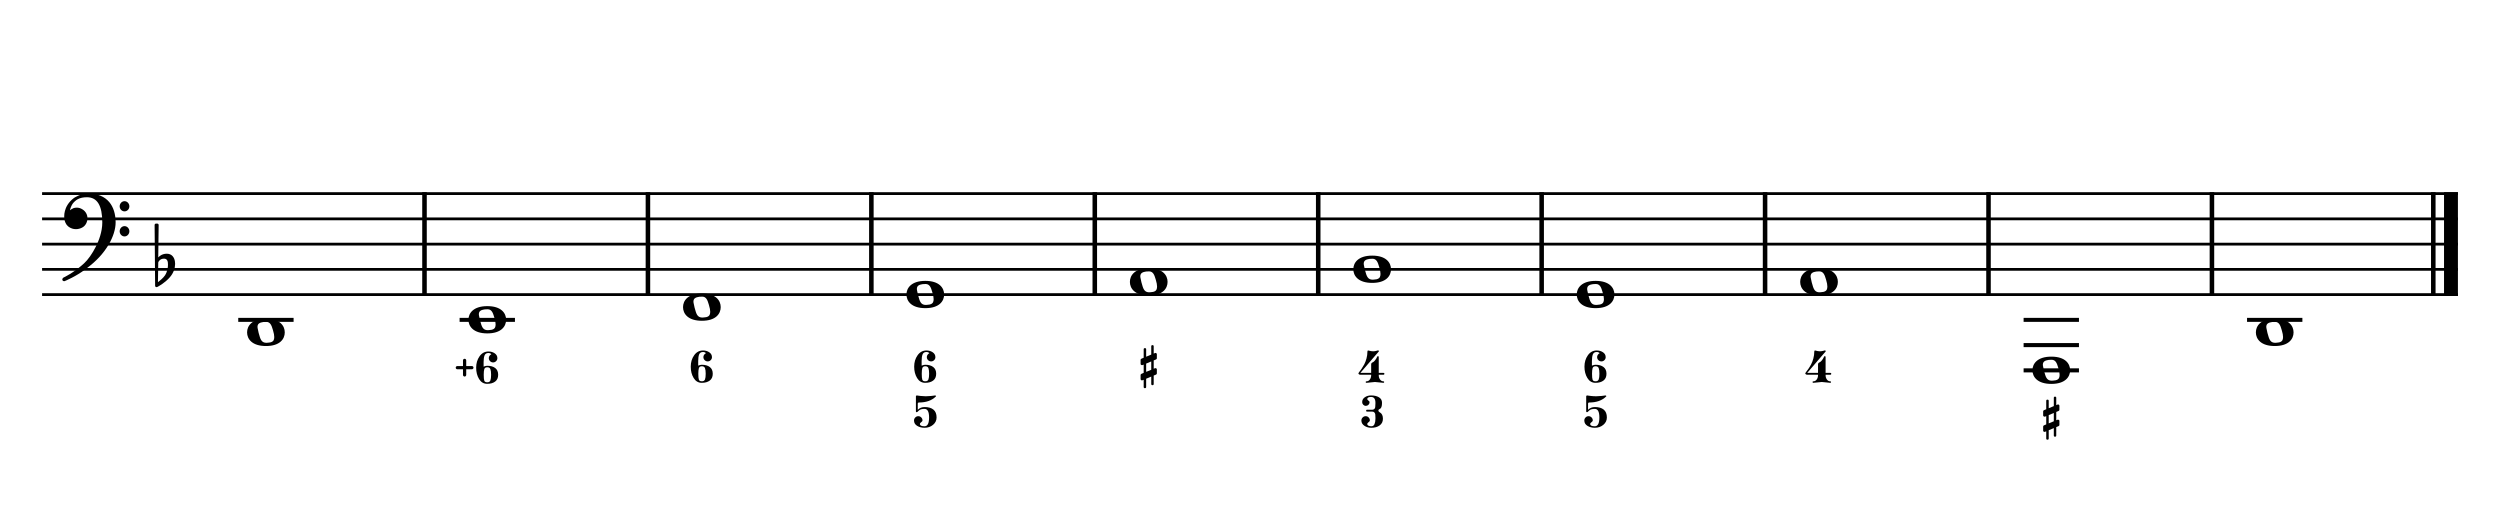 <?xml version="1.0" encoding="UTF-8" standalone="no"?>
<svg width="4209.44px" height="850.392px" viewBox="0 0 4209.44 850.392"
 xmlns="http://www.w3.org/2000/svg" xmlns:xlink="http://www.w3.org/1999/xlink" version="1.2" baseProfile="tiny">
<title>ExercicesReMineur (10)</title>
<desc>Generated by MuseScore 3.6.2</desc>
<polyline class="StaffLines" fill="none" stroke="#000000" stroke-width="4.68" stroke-linejoin="bevel" points="70.866,325.984 4138.58,325.984"/>
<polyline class="StaffLines" fill="none" stroke="#000000" stroke-width="4.68" stroke-linejoin="bevel" points="70.866,368.504 4138.58,368.504"/>
<polyline class="StaffLines" fill="none" stroke="#000000" stroke-width="4.68" stroke-linejoin="bevel" points="70.866,411.024 4138.58,411.024"/>
<polyline class="StaffLines" fill="none" stroke="#000000" stroke-width="4.68" stroke-linejoin="bevel" points="70.866,453.543 4138.58,453.543"/>
<polyline class="StaffLines" fill="none" stroke="#000000" stroke-width="4.68" stroke-linejoin="bevel" points="70.866,496.063 4138.58,496.063"/>
<polyline class="BarLine" fill="none" stroke="#000000" stroke-width="7.65" stroke-linejoin="bevel" points="714.765,323.646 714.765,498.402"/>
<polyline class="BarLine" fill="none" stroke="#000000" stroke-width="7.65" stroke-linejoin="bevel" points="1090.97,323.646 1090.97,498.402"/>
<polyline class="BarLine" fill="none" stroke="#000000" stroke-width="7.65" stroke-linejoin="bevel" points="1467.18,323.646 1467.18,498.402"/>
<polyline class="BarLine" fill="none" stroke="#000000" stroke-width="7.65" stroke-linejoin="bevel" points="1843.38,323.646 1843.38,498.402"/>
<polyline class="BarLine" fill="none" stroke="#000000" stroke-width="7.65" stroke-linejoin="bevel" points="2219.58,323.646 2219.58,498.402"/>
<polyline class="BarLine" fill="none" stroke="#000000" stroke-width="7.65" stroke-linejoin="bevel" points="2595.79,323.646 2595.79,498.402"/>
<polyline class="BarLine" fill="none" stroke="#000000" stroke-width="7.65" stroke-linejoin="bevel" points="2971.99,323.646 2971.99,498.402"/>
<polyline class="BarLine" fill="none" stroke="#000000" stroke-width="7.65" stroke-linejoin="bevel" points="3348.2,323.646 3348.2,498.402"/>
<polyline class="BarLine" fill="none" stroke="#000000" stroke-width="7.65" stroke-linejoin="bevel" points="3724.4,323.646 3724.4,498.402"/>
<polyline class="BarLine" fill="none" stroke="#000000" stroke-width="7.65" stroke-linejoin="bevel" points="4097.12,323.646 4097.12,498.402"/>
<polyline class="BarLine" fill="none" stroke="#000000" stroke-width="23.39" stroke-linejoin="bevel" points="4126.89,323.646 4126.89,498.402"/>
<polyline class="LedgerLine" fill="none" stroke="#000000" stroke-width="6.80" stroke-linejoin="bevel" points="401.151,538.583 494.349,538.583"/>
<polyline class="LedgerLine" fill="none" stroke="#000000" stroke-width="6.80" stroke-linejoin="bevel" points="773.868,538.583 867.066,538.583"/>
<polyline class="LedgerLine" fill="none" stroke="#000000" stroke-width="6.80" stroke-linejoin="bevel" points="3407.3,623.622 3500.5,623.622"/>
<polyline class="LedgerLine" fill="none" stroke="#000000" stroke-width="6.80" stroke-linejoin="bevel" points="3407.3,581.102 3500.5,581.102"/>
<polyline class="LedgerLine" fill="none" stroke="#000000" stroke-width="6.80" stroke-linejoin="bevel" points="3407.3,538.583 3500.5,538.583"/>
<polyline class="LedgerLine" fill="none" stroke="#000000" stroke-width="6.80" stroke-linejoin="bevel" points="3783.51,538.583 3876.7,538.583"/>
<path class="Note" transform="matrix(1.701,0,0,1.701,416.033,559.843)" d="M18.7,-13.6 C4.9,-13.6 0,-6.6 0,-0.1 C0,6.4 4.9,13.4 18.7,13.4 C32.5,13.4 37.3,6.4 37.3,-0.1 C37.3,-6.6 32.5,-13.6 18.7,-13.6 M10.4,-4.5 C10.3,-4.9 10.3,-5.3 10.3,-5.7 C10.3,-6.5 10.5,-7.3 10.9,-8 C11.6,-9 12.8,-9.7 14.3,-10 C15.6,-10.3 16.3,-10.5 18.9,-10.5 L19,-10.5 C23,-10.5 24.3,-6.8 25.4,-3 L25.7,-2 C26.5,0.6 26.9,2.8 26.9,4.5 C26.9,5.7 26.7,6.8 26.3,7.6 C25.7,8.7 24.7,9.4 23,9.8 C22.1,10 20.6,10.1 20.6,10.1 C20.1,10.1 19.7,10.2 19.3,10.2 C16.1,10.2 14.1,9 12.7,4.7 C11.5,1 11.3,-0.1 10.4,-4.5"/>
<path class="Note" transform="matrix(1.701,0,0,1.701,788.75,538.583)" d="M18.7,-13.6 C4.9,-13.6 0,-6.6 0,-0.1 C0,6.4 4.9,13.4 18.7,13.4 C32.5,13.4 37.3,6.4 37.3,-0.1 C37.3,-6.6 32.5,-13.6 18.7,-13.6 M10.4,-4.5 C10.3,-4.9 10.3,-5.3 10.3,-5.7 C10.3,-6.5 10.5,-7.3 10.9,-8 C11.6,-9 12.8,-9.7 14.3,-10 C15.6,-10.3 16.3,-10.5 18.9,-10.5 L19,-10.5 C23,-10.5 24.3,-6.8 25.4,-3 L25.7,-2 C26.5,0.6 26.9,2.8 26.9,4.5 C26.9,5.7 26.7,6.8 26.3,7.6 C25.7,8.7 24.7,9.4 23,9.8 C22.1,10 20.6,10.1 20.6,10.1 C20.1,10.1 19.7,10.2 19.3,10.2 C16.1,10.2 14.1,9 12.7,4.7 C11.5,1 11.3,-0.1 10.4,-4.5"/>
<path class="Note" transform="matrix(1.701,0,0,1.701,1150.07,517.323)" d="M18.7,-13.6 C4.9,-13.6 0,-6.6 0,-0.1 C0,6.4 4.9,13.4 18.7,13.4 C32.5,13.4 37.3,6.4 37.3,-0.1 C37.3,-6.6 32.5,-13.6 18.7,-13.6 M10.4,-4.5 C10.3,-4.9 10.3,-5.3 10.3,-5.7 C10.3,-6.5 10.5,-7.3 10.9,-8 C11.6,-9 12.8,-9.7 14.3,-10 C15.6,-10.3 16.3,-10.5 18.9,-10.5 L19,-10.5 C23,-10.5 24.3,-6.8 25.4,-3 L25.7,-2 C26.5,0.6 26.9,2.8 26.9,4.5 C26.9,5.7 26.7,6.8 26.3,7.6 C25.7,8.7 24.7,9.4 23,9.8 C22.1,10 20.6,10.1 20.6,10.1 C20.1,10.1 19.7,10.2 19.3,10.2 C16.1,10.2 14.1,9 12.7,4.7 C11.5,1 11.3,-0.1 10.4,-4.5"/>
<path class="Note" transform="matrix(1.701,0,0,1.701,1526.28,496.063)" d="M18.7,-13.6 C4.9,-13.6 0,-6.6 0,-0.1 C0,6.4 4.9,13.4 18.7,13.4 C32.5,13.4 37.3,6.4 37.3,-0.1 C37.3,-6.6 32.5,-13.6 18.7,-13.6 M10.4,-4.5 C10.3,-4.9 10.3,-5.3 10.3,-5.7 C10.3,-6.5 10.5,-7.3 10.9,-8 C11.6,-9 12.8,-9.7 14.3,-10 C15.6,-10.3 16.3,-10.5 18.9,-10.5 L19,-10.5 C23,-10.5 24.3,-6.8 25.4,-3 L25.7,-2 C26.5,0.6 26.9,2.8 26.9,4.5 C26.9,5.7 26.7,6.8 26.3,7.6 C25.7,8.7 24.7,9.4 23,9.8 C22.1,10 20.6,10.1 20.6,10.1 C20.1,10.1 19.7,10.2 19.3,10.2 C16.1,10.2 14.1,9 12.7,4.7 C11.5,1 11.3,-0.1 10.4,-4.5"/>
<path class="Note" transform="matrix(1.701,0,0,1.701,1902.48,474.803)" d="M18.7,-13.6 C4.9,-13.6 0,-6.6 0,-0.1 C0,6.4 4.9,13.4 18.7,13.4 C32.5,13.4 37.3,6.4 37.3,-0.1 C37.3,-6.6 32.5,-13.6 18.7,-13.6 M10.4,-4.5 C10.3,-4.9 10.3,-5.3 10.3,-5.7 C10.3,-6.5 10.5,-7.3 10.9,-8 C11.6,-9 12.8,-9.7 14.3,-10 C15.6,-10.3 16.3,-10.5 18.9,-10.5 L19,-10.5 C23,-10.5 24.3,-6.8 25.4,-3 L25.7,-2 C26.5,0.6 26.9,2.8 26.9,4.5 C26.9,5.7 26.7,6.8 26.3,7.6 C25.7,8.7 24.7,9.4 23,9.8 C22.1,10 20.6,10.1 20.6,10.1 C20.1,10.1 19.7,10.2 19.3,10.2 C16.1,10.2 14.1,9 12.7,4.7 C11.5,1 11.3,-0.1 10.4,-4.5"/>
<path class="Note" transform="matrix(1.701,0,0,1.701,2278.69,453.543)" d="M18.7,-13.6 C4.9,-13.6 0,-6.6 0,-0.1 C0,6.4 4.9,13.4 18.7,13.4 C32.5,13.4 37.3,6.4 37.3,-0.1 C37.3,-6.6 32.5,-13.6 18.7,-13.6 M10.4,-4.5 C10.3,-4.9 10.3,-5.3 10.3,-5.7 C10.3,-6.5 10.5,-7.3 10.9,-8 C11.6,-9 12.8,-9.7 14.3,-10 C15.6,-10.3 16.3,-10.5 18.9,-10.5 L19,-10.5 C23,-10.5 24.3,-6.8 25.4,-3 L25.7,-2 C26.5,0.6 26.9,2.8 26.9,4.5 C26.9,5.7 26.7,6.8 26.3,7.6 C25.7,8.7 24.7,9.4 23,9.8 C22.1,10 20.6,10.1 20.6,10.1 C20.1,10.1 19.7,10.2 19.3,10.2 C16.1,10.2 14.1,9 12.7,4.7 C11.5,1 11.3,-0.1 10.4,-4.5"/>
<path class="Note" transform="matrix(1.701,0,0,1.701,2654.89,496.063)" d="M18.7,-13.6 C4.9,-13.6 0,-6.6 0,-0.1 C0,6.4 4.9,13.4 18.7,13.4 C32.5,13.4 37.3,6.4 37.3,-0.1 C37.3,-6.6 32.5,-13.6 18.7,-13.6 M10.4,-4.5 C10.3,-4.9 10.3,-5.3 10.3,-5.7 C10.3,-6.5 10.5,-7.3 10.9,-8 C11.6,-9 12.8,-9.7 14.3,-10 C15.6,-10.3 16.3,-10.5 18.9,-10.5 L19,-10.5 C23,-10.5 24.3,-6.8 25.4,-3 L25.7,-2 C26.5,0.6 26.9,2.8 26.9,4.5 C26.9,5.7 26.7,6.8 26.3,7.6 C25.7,8.7 24.7,9.4 23,9.8 C22.1,10 20.6,10.1 20.6,10.1 C20.1,10.1 19.7,10.2 19.3,10.2 C16.1,10.2 14.1,9 12.7,4.7 C11.5,1 11.3,-0.1 10.4,-4.5"/>
<path class="Note" transform="matrix(1.701,0,0,1.701,3031.1,474.803)" d="M18.7,-13.6 C4.9,-13.6 0,-6.6 0,-0.1 C0,6.4 4.9,13.4 18.7,13.4 C32.5,13.4 37.3,6.4 37.3,-0.1 C37.3,-6.6 32.5,-13.6 18.7,-13.6 M10.4,-4.5 C10.3,-4.9 10.3,-5.3 10.3,-5.7 C10.3,-6.5 10.5,-7.3 10.9,-8 C11.6,-9 12.8,-9.7 14.3,-10 C15.6,-10.3 16.3,-10.5 18.9,-10.5 L19,-10.5 C23,-10.5 24.3,-6.8 25.4,-3 L25.7,-2 C26.5,0.6 26.9,2.8 26.9,4.5 C26.9,5.7 26.7,6.8 26.3,7.6 C25.7,8.7 24.7,9.4 23,9.8 C22.1,10 20.6,10.1 20.6,10.1 C20.1,10.1 19.7,10.2 19.3,10.2 C16.1,10.2 14.1,9 12.7,4.7 C11.5,1 11.3,-0.1 10.4,-4.5"/>
<path class="Note" transform="matrix(1.701,0,0,1.701,3422.18,623.622)" d="M18.7,-13.6 C4.9,-13.6 0,-6.6 0,-0.1 C0,6.4 4.9,13.4 18.7,13.4 C32.5,13.4 37.3,6.4 37.3,-0.1 C37.3,-6.6 32.5,-13.6 18.7,-13.6 M10.4,-4.5 C10.3,-4.9 10.3,-5.3 10.3,-5.7 C10.3,-6.5 10.5,-7.3 10.9,-8 C11.6,-9 12.8,-9.7 14.3,-10 C15.6,-10.3 16.3,-10.5 18.9,-10.5 L19,-10.5 C23,-10.5 24.3,-6.8 25.4,-3 L25.7,-2 C26.5,0.6 26.9,2.8 26.9,4.5 C26.9,5.7 26.7,6.8 26.3,7.6 C25.7,8.7 24.7,9.4 23,9.8 C22.1,10 20.6,10.1 20.6,10.1 C20.1,10.1 19.7,10.2 19.3,10.2 C16.1,10.2 14.1,9 12.7,4.7 C11.5,1 11.3,-0.1 10.4,-4.5"/>
<path class="Note" transform="matrix(1.701,0,0,1.701,3798.39,559.843)" d="M18.7,-13.6 C4.9,-13.6 0,-6.6 0,-0.1 C0,6.4 4.9,13.4 18.7,13.4 C32.5,13.4 37.3,6.4 37.3,-0.1 C37.3,-6.6 32.5,-13.6 18.7,-13.6 M10.4,-4.5 C10.3,-4.9 10.3,-5.3 10.3,-5.7 C10.3,-6.5 10.5,-7.3 10.9,-8 C11.6,-9 12.8,-9.7 14.3,-10 C15.6,-10.3 16.3,-10.5 18.9,-10.5 L19,-10.5 C23,-10.5 24.3,-6.8 25.4,-3 L25.7,-2 C26.5,0.6 26.9,2.8 26.9,4.5 C26.9,5.7 26.7,6.8 26.3,7.6 C25.7,8.7 24.7,9.4 23,9.8 C22.1,10 20.6,10.1 20.6,10.1 C20.1,10.1 19.7,10.2 19.3,10.2 C16.1,10.2 14.1,9 12.7,4.7 C11.5,1 11.3,-0.1 10.4,-4.5"/>
<path class="Clef" transform="matrix(1.701,0,0,1.701,104.882,368.504)" d="M25.4,-25.1 C17.8,-25.1 11.7,-20.7 11.6,-20.7 C5.8,-16.4 3.5,-11.3 2.6,-7.8 C2.1,-6 1.9,-4.2 1.9,-2.5 C1.9,-0.1 2.3,2.1 3.2,4 C4.4,6.7 6.7,8.6 9.7,9.6 C10.9,10 12.2,10.2 13.5,10.2 C15.7,10.2 18,9.6 19.9,8.5 C23,6.8 24.9,3.2 24.9,-0.7 C24.9,-4.2 23.1,-7.4 20.1,-9.3 C18,-10.7 16,-11.1 14.3,-11.1 C13.1,-11.1 12,-10.9 11.1,-10.6 C10.1,-10.2 8.4,-9.2 7.6,-8.5 C7.9,-10.4 9.1,-13.3 10.2,-14.9 C11.3,-16.5 13.5,-18.5 15.2,-19.4 C17.7,-20.8 20.9,-21.4 24.4,-21.4 C34.6,-21.4 39.6,-13.2 39.6,3.6 C39.6,12.9 36.1,21.8 33.1,27.7 C29.8,34.3 25.4,40.6 21.5,44.1 C11.1,53.6 1.3,58.1 1.2,58.1 C1.2,58.1 -0.3,59 0.1,60.5 C0.4,61.5 1.3,61.7 1.9,61.7 C2,61.7 2.3,61.6 2.4,61.6 C2.5,61.6 13.9,56.9 23,49.8 C28.1,46.1 32.7,42.1 36.7,37.8 C40.3,33.9 43.4,29.7 45.9,25.5 C50.3,18 52.8,10.2 52.8,3.5 C52.8,-4.8 50.6,-11.7 46.5,-16.6 C41.8,-22.2 34.7,-25.1 25.4,-25.1 M56.8,-12.4 C56.8,-9.6 59,-7.4 61.6,-7.4 C64.2,-7.4 66.4,-9.6 66.4,-12.4 C66.4,-15.2 64.2,-17.5 61.6,-17.5 C59,-17.5 56.8,-15.2 56.8,-12.4 M56.8,12.3 C56.8,15.1 59,17.4 61.6,17.4 C64.2,17.4 66.4,15.1 66.4,12.3 C66.4,9.5 64.2,7.2 61.6,7.2 C59,7.2 56.8,9.5 56.8,12.3"/>
<path class="KeySig" transform="matrix(1.701,0,0,1.701,260.331,453.543)" d="M20.1,-7.9 C19.5,-11.8 17.1,-15.5 12,-15.5 C7,-15.5 4.1,-12.4 3.6,-11.8 L4,-43.9 C4,-44.7 3.4,-45.3 2.6,-45.3 L1.4,-45.3 C0.6,-45.3 0,-44.7 0,-43.9 L0.5,16.2 C0.5,17 1.1,17.6 1.9,17.6 C2.1,17.6 2.5,17.5 2.7,17.4 C3.1,17.2 9.6,14 15,7.9 C18.8,3.6 20.3,-1.3 20.3,-5.4 C20.3,-6.3 20.2,-7.1 20.1,-7.9 M13.2,-4 C13.2,-2.5 12.8,2.1 10.3,5.9 C8.6,8.5 5.2,11.2 3.3,12.7 L3.6,-6.8 C3.8,-7.7 5.3,-10.6 9.3,-10.6 C12.9,-10.6 13.2,-7.2 13.2,-5.1 L13.2,-4 "/>
<path class="FiguredBass" d="M784.217,633.206 C783.73,633.737 783.088,634.002 782.291,634.002 C781.494,634.002 780.841,633.726 780.332,633.172 C779.823,632.619 779.568,631.988 779.568,631.28 L779.568,621.784 L770.072,621.784 C769.275,621.784 768.622,621.507 768.113,620.954 C767.604,620.4 767.35,619.769 767.35,619.061 C767.35,618.353 767.604,617.722 768.113,617.168 C768.622,616.615 769.275,616.338 770.072,616.338 L779.568,616.338 L779.568,606.842 C779.568,606.134 779.823,605.503 780.332,604.95 C780.841,604.396 781.494,604.12 782.291,604.12 C783.088,604.12 783.741,604.396 784.25,604.95 C784.759,605.503 785.014,606.134 785.014,606.842 L785.014,616.338 L794.51,616.338 C795.307,616.338 795.96,616.615 796.469,617.168 C796.978,617.722 797.232,618.353 797.232,619.061 C797.232,619.769 796.978,620.4 796.469,620.954 C795.96,621.507 795.307,621.784 794.51,621.784 L785.014,621.784 L785.014,631.28 C785.014,631.988 784.748,632.63 784.217,633.206 M822.459,594.358 C819.183,594.358 817.003,595.675 815.918,598.309 C814.833,600.943 814.291,604.673 814.291,609.498 L814.291,617.334 C816.593,616.405 818.585,615.918 820.268,615.873 C826.023,615.873 830.549,617.146 833.848,619.692 C837.146,622.237 838.795,626.023 838.795,631.047 C838.795,636.072 837.124,639.868 833.781,642.436 C830.439,645.004 825.934,646.288 820.268,646.288 C814.468,646.288 809.93,643.598 806.654,638.219 C803.378,632.84 801.74,626.454 801.74,619.061 C801.74,611.712 803.644,605.337 807.451,599.936 C811.258,594.535 816.261,591.834 822.459,591.834 C826.532,591.834 830.051,592.864 833.018,594.922 C835.984,596.981 837.467,599.692 837.467,603.057 C837.467,605.005 836.758,606.687 835.342,608.104 C833.925,609.521 832.232,610.229 830.262,610.229 C828.292,610.229 826.598,609.521 825.182,608.104 C823.765,606.687 823.057,605.005 823.057,603.057 C823.057,601.153 823.765,599.471 825.182,598.01 C825.669,597.435 826.355,596.948 827.24,596.549 C827.019,595.974 826.576,595.531 825.912,595.221 C824.938,594.646 823.787,594.358 822.459,594.358 M825.713,621.518 C824.916,619.437 823.167,618.397 820.467,618.397 C817.766,618.397 816.095,619.437 815.453,621.518 C814.811,623.599 814.49,626.764 814.49,631.014 C814.49,636.017 814.811,639.381 815.453,641.108 C816.095,642.834 817.766,643.698 820.467,643.698 C823.167,643.698 824.916,642.657 825.713,640.577 C826.51,638.496 826.908,635.319 826.908,631.047 C826.908,626.775 826.51,623.599 825.713,621.518"/>
<path class="FiguredBass" d="M1183.78,592.657 C1180.51,592.657 1178.33,593.974 1177.24,596.608 C1176.16,599.242 1175.61,602.972 1175.61,607.798 L1175.61,615.634 C1177.92,614.704 1179.91,614.217 1181.59,614.173 C1187.35,614.173 1191.87,615.445 1195.17,617.991 C1198.47,620.537 1200.12,624.322 1200.12,629.347 C1200.12,634.371 1198.45,638.167 1195.1,640.735 C1191.76,643.303 1187.26,644.587 1181.59,644.587 C1175.79,644.587 1171.25,641.897 1167.98,636.518 C1164.7,631.139 1163.06,624.753 1163.06,617.36 C1163.06,610.011 1164.97,603.636 1168.77,598.235 C1172.58,592.834 1177.58,590.134 1183.78,590.134 C1187.85,590.134 1191.37,591.163 1194.34,593.222 C1197.31,595.28 1198.79,597.992 1198.79,601.356 C1198.79,603.304 1198.08,604.986 1196.66,606.403 C1195.25,607.82 1193.55,608.528 1191.58,608.528 C1189.61,608.528 1187.92,607.82 1186.5,606.403 C1185.09,604.986 1184.38,603.304 1184.38,601.356 C1184.38,599.453 1185.09,597.77 1186.5,596.309 C1186.99,595.734 1187.68,595.247 1188.56,594.848 C1188.34,594.273 1187.9,593.83 1187.24,593.52 C1186.26,592.945 1185.11,592.657 1183.78,592.657 M1187.04,619.817 C1186.24,617.736 1184.49,616.696 1181.79,616.696 C1179.09,616.696 1177.42,617.736 1176.78,619.817 C1176.13,621.898 1175.81,625.063 1175.81,629.313 C1175.81,634.316 1176.13,637.681 1176.78,639.407 C1177.42,641.134 1179.09,641.997 1181.79,641.997 C1184.49,641.997 1186.24,640.957 1187.04,638.876 C1187.83,636.795 1188.23,633.619 1188.23,629.347 C1188.23,625.074 1187.83,621.898 1187.04,619.817"/>
<path class="FiguredBass" d="M1559.99,592.657 C1556.71,592.657 1554.53,593.974 1553.45,596.608 C1552.36,599.242 1551.82,602.972 1551.82,607.798 L1551.82,615.634 C1554.12,614.704 1556.11,614.217 1557.8,614.173 C1563.55,614.173 1568.08,615.445 1571.38,617.991 C1574.67,620.537 1576.32,624.322 1576.32,629.347 C1576.32,634.371 1574.65,638.167 1571.31,640.735 C1567.97,643.303 1563.46,644.587 1557.8,644.587 C1552,644.587 1547.46,641.897 1544.18,636.518 C1540.91,631.139 1539.27,624.753 1539.27,617.36 C1539.27,610.011 1541.17,603.636 1544.98,598.235 C1548.79,592.834 1553.79,590.134 1559.99,590.134 C1564.06,590.134 1567.58,591.163 1570.55,593.222 C1573.51,595.28 1574.99,597.992 1574.99,601.356 C1574.99,603.304 1574.29,604.986 1572.87,606.403 C1571.45,607.82 1569.76,608.528 1567.79,608.528 C1565.82,608.528 1564.13,607.82 1562.71,606.403 C1561.29,604.986 1560.58,603.304 1560.58,601.356 C1560.58,599.453 1561.29,597.77 1562.71,596.309 C1563.2,595.734 1563.88,595.247 1564.77,594.848 C1564.55,594.273 1564.1,593.83 1563.44,593.52 C1562.47,592.945 1561.31,592.657 1559.99,592.657 M1563.24,619.817 C1562.44,617.736 1560.7,616.696 1557.99,616.696 C1555.29,616.696 1553.62,617.736 1552.98,619.817 C1552.34,621.898 1552.02,625.063 1552.02,629.313 C1552.02,634.316 1552.34,637.681 1552.98,639.407 C1553.62,641.134 1555.29,641.997 1557.99,641.997 C1560.7,641.997 1562.44,640.957 1563.24,638.876 C1564.04,636.795 1564.44,633.619 1564.44,629.347 C1564.44,625.074 1564.04,621.898 1563.24,619.817"/>
<path class="FiguredBass" d="M1543.78,665.837 C1543.78,665.837 1544.85,665.992 1546.97,666.302 C1547.9,666.434 1548.94,666.567 1550.09,666.7 C1553.15,667.054 1556.09,667.231 1558.92,667.231 C1561.76,667.231 1564.75,667.054 1567.89,666.7 C1569.13,666.567 1570.21,666.434 1571.14,666.302 L1574.4,665.837 C1575.06,665.837 1575.56,666.058 1575.89,666.501 C1576.22,666.944 1576.19,667.298 1575.79,667.563 C1569.02,674.337 1559.48,677.723 1547.17,677.723 C1546.68,677.723 1546.25,677.901 1545.88,678.255 C1545.5,678.609 1545.31,679.052 1545.31,679.583 L1545.31,690.009 C1548.45,686.91 1552.26,685.36 1556.73,685.36 C1563.2,685.36 1568.19,686.81 1571.71,689.71 C1575.23,692.61 1576.99,697.003 1576.99,702.891 C1576.99,707.894 1574.99,712.044 1571.01,715.343 C1567.03,718.641 1562.27,720.29 1556.73,720.29 C1551.95,720.29 1547.8,719.205 1544.28,717.036 C1540.76,714.867 1539,711.856 1539,708.005 C1539,706.057 1539.71,704.363 1541.13,702.925 C1542.54,701.486 1544.24,700.766 1546.21,700.766 C1548.18,700.766 1549.85,701.475 1551.22,702.891 C1552.59,704.308 1553.28,706.013 1553.28,708.005 C1553.28,708.89 1552.55,709.853 1551.09,710.893 C1549.63,711.934 1548.9,712.897 1548.9,713.782 C1548.9,716.438 1551.51,717.766 1556.73,717.766 C1561.82,717.766 1564.37,712.808 1564.37,702.891 C1564.37,693.329 1561.82,688.526 1556.73,688.481 C1552.17,688.481 1548.99,689.411 1547.17,691.27 C1545.36,693.13 1544.23,694.059 1543.78,694.059 C1542.68,694.059 1542.15,693.506 1542.19,692.399 L1542.19,667.563 C1542.19,667.076 1542.34,666.667 1542.65,666.335 C1542.96,666.003 1543.34,665.837 1543.78,665.837"/>
<path class="FiguredBass" d="M1929.88,637.681 L1929.88,651.559 C1929.88,652.932 1929.19,653.618 1927.79,653.618 C1926.4,653.618 1925.7,652.932 1925.7,651.559 L1925.7,639.473 L1923.57,640.337 C1923.35,640.425 1923.07,640.47 1922.71,640.47 C1922.14,640.47 1921.63,640.248 1921.18,639.806 C1920.74,639.363 1920.52,638.854 1920.52,638.278 L1920.52,631.505 C1920.52,630.531 1920.98,629.845 1921.91,629.446 L1925.7,627.852 L1925.7,613.907 L1923.57,614.77 C1923.44,614.815 1923.26,614.837 1923.04,614.837 C1922.95,614.837 1922.84,614.837 1922.71,614.837 C1922.05,614.748 1921.52,614.505 1921.12,614.106 C1920.72,613.708 1920.52,613.243 1920.52,612.712 L1920.52,605.938 C1920.52,605.009 1920.98,604.345 1921.91,603.946 L1925.7,602.352 L1925.7,588.208 C1925.7,586.835 1926.4,586.149 1927.79,586.149 C1929.19,586.149 1929.88,586.835 1929.88,588.208 L1929.88,600.626 L1938.45,597.04 L1938.45,583.161 C1938.45,581.789 1939.14,581.102 1940.51,581.102 C1941.88,581.102 1942.57,581.789 1942.57,583.161 L1942.57,595.38 L1944.89,594.384 C1945.11,594.295 1945.36,594.251 1945.62,594.251 C1946.2,594.251 1946.72,594.472 1947.18,594.915 C1947.65,595.358 1947.88,595.867 1947.88,596.442 L1947.88,603.216 C1947.88,604.19 1947.39,604.876 1946.42,605.274 L1942.57,606.868 L1942.57,620.88 L1944.89,619.95 C1945.02,619.906 1945.18,619.884 1945.36,619.884 C1945.44,619.884 1945.53,619.884 1945.62,619.884 C1946.37,620.016 1946.94,620.26 1947.31,620.614 C1947.69,620.968 1947.88,621.433 1947.88,622.009 L1947.88,628.782 C1947.88,629.712 1947.39,630.376 1946.42,630.774 L1942.57,632.368 L1942.57,646.513 C1942.57,647.885 1941.88,648.571 1940.51,648.571 C1939.14,648.571 1938.45,647.885 1938.45,646.513 L1938.45,634.095 L1929.88,637.681 M1929.88,626.126 L1938.45,622.606 L1938.45,608.595 L1929.88,612.181 L1929.88,626.126 "/>
<path class="FiguredBass" d="M2311.93,591.528 C2313.61,591.528 2315.38,591.285 2317.24,590.798 L2320.23,590.001 C2320.81,590.001 2321.26,590.222 2321.59,590.665 C2321.93,591.108 2321.89,591.506 2321.49,591.86 L2290.62,627.786 L2308.74,627.786 L2308.74,613.575 C2308.74,612.557 2309.02,611.771 2309.57,611.218 C2310.13,610.664 2310.84,610.222 2311.7,609.889 C2312.56,609.557 2313.69,608.572 2315.09,606.934 C2316.48,605.296 2317.82,603.083 2319.1,600.294 C2319.32,599.851 2319.66,599.63 2320.1,599.63 C2321.03,599.63 2321.49,600.139 2321.49,601.157 L2321.49,627.786 L2329.33,627.786 C2330.44,627.786 2330.99,628.295 2330.99,629.313 C2330.99,630.42 2330.44,630.973 2329.33,630.973 L2321.49,630.973 L2321.49,631.837 C2321.49,634.582 2322.22,636.972 2323.69,639.009 C2325.15,641.045 2327.03,642.063 2329.33,642.063 C2330.22,642.063 2330.66,642.462 2330.66,643.259 C2330.66,644.144 2330.22,644.587 2329.33,644.587 C2327.74,644.587 2325.37,644.354 2322.22,643.889 C2319.08,643.425 2316.7,643.192 2315.09,643.192 C2313.47,643.192 2311.09,643.425 2307.95,643.889 C2304.8,644.354 2302.44,644.587 2300.84,644.587 C2299.96,644.587 2299.51,644.144 2299.51,643.259 C2299.51,642.462 2299.96,642.063 2300.84,642.063 C2303.14,642.063 2305.04,641.045 2306.52,639.009 C2308,636.972 2308.74,634.582 2308.74,631.837 L2308.74,630.973 L2290.62,630.973 C2289.46,630.973 2288.61,630.697 2288.06,630.143 C2287.51,629.59 2287.23,629.026 2287.23,628.45 C2287.23,628.229 2287.75,627.465 2288.79,626.159 C2289.83,624.853 2291.1,623.115 2292.61,620.946 C2294.11,618.777 2295.61,616.309 2297.09,613.542 C2298.57,610.775 2299.83,607.455 2300.88,603.581 C2301.92,599.707 2302.44,595.8 2302.44,591.86 C2302.44,590.709 2302.92,590.134 2303.9,590.134 C2304.03,590.134 2304.49,590.244 2305.29,590.466 C2306.09,590.687 2307.11,590.919 2308.35,591.163 C2309.59,591.406 2310.78,591.528 2311.93,591.528"/>
<path class="FiguredBass" d="M2320.9,691.403 C2320.9,692.111 2321.29,692.798 2322.09,693.462 C2322.89,694.126 2323.76,694.757 2324.71,695.354 C2325.67,695.952 2326.54,697.081 2327.34,698.741 C2328.13,700.401 2328.53,702.493 2328.53,705.016 C2328.53,709.886 2326.7,713.649 2323.02,716.306 C2319.35,718.962 2314.7,720.29 2309.08,720.29 C2304.56,720.29 2300.63,719.161 2297.29,716.903 C2293.95,714.645 2292.28,711.679 2292.28,708.005 C2292.28,706.057 2292.98,704.363 2294.4,702.925 C2295.82,701.486 2297.51,700.766 2299.48,700.766 C2301.45,700.766 2303.12,701.475 2304.49,702.891 C2305.87,704.308 2306.55,706.013 2306.55,708.005 C2306.55,708.89 2305.82,709.853 2304.36,710.893 C2302.9,711.934 2302.17,712.897 2302.17,713.782 C2302.17,715.154 2302.85,716.162 2304.2,716.804 C2305.55,717.445 2307.17,717.766 2309.08,717.766 C2311.56,717.766 2313.32,716.538 2314.36,714.081 C2315.4,711.624 2315.92,708.602 2315.92,705.016 L2315.92,703.29 C2315.92,700.899 2315.84,699.084 2315.68,697.845 C2315.53,696.605 2315.04,695.498 2314.22,694.524 C2313.4,693.55 2312.15,693.063 2310.47,693.063 L2301.77,693.063 C2300.75,693.063 2300.24,692.51 2300.24,691.403 C2300.24,690.385 2300.75,689.876 2301.77,689.876 L2310.47,689.876 C2312.29,689.876 2313.7,689.19 2314.72,687.817 C2315.07,687.33 2315.36,686.533 2315.58,685.427 C2315.81,683.966 2315.92,681.863 2315.92,679.118 L2315.92,678.255 C2315.92,671.658 2313.48,668.36 2308.61,668.36 C2304.32,668.36 2302.17,669.556 2302.17,671.946 C2302.17,672.743 2302.82,673.595 2304.13,674.503 C2305.43,675.41 2306.09,676.263 2306.09,677.059 C2306.09,678.786 2305.48,680.269 2304.26,681.509 C2303.04,682.748 2301.56,683.368 2299.81,683.368 C2298.06,683.368 2296.59,682.748 2295.4,681.509 C2294.2,680.269 2293.6,678.786 2293.6,677.059 C2293.6,673.651 2295.09,670.928 2298.05,668.891 C2301.02,666.855 2304.54,665.837 2308.61,665.837 C2313.97,665.837 2318.37,666.866 2321.83,668.925 C2325.28,670.983 2327.01,674.093 2327.01,678.255 C2327.01,681.221 2326.7,683.523 2326.08,685.161 C2325.46,686.799 2324.75,687.795 2323.95,688.149 C2323.15,688.503 2322.45,688.913 2321.83,689.378 C2321.21,689.843 2320.9,690.518 2320.9,691.403"/>
<path class="FiguredBass" d="M2688.6,592.657 C2685.33,592.657 2683.15,593.974 2682.06,596.608 C2680.98,599.242 2680.43,602.972 2680.43,607.798 L2680.43,615.634 C2682.74,614.704 2684.73,614.217 2686.41,614.173 C2692.17,614.173 2696.69,615.445 2699.99,617.991 C2703.29,620.537 2704.94,624.322 2704.94,629.347 C2704.94,634.371 2703.27,638.167 2699.92,640.735 C2696.58,643.303 2692.08,644.587 2686.41,644.587 C2680.61,644.587 2676.07,641.897 2672.8,636.518 C2669.52,631.139 2667.88,624.753 2667.88,617.36 C2667.88,610.011 2669.79,603.636 2673.59,598.235 C2677.4,592.834 2682.4,590.134 2688.6,590.134 C2692.67,590.134 2696.19,591.163 2699.16,593.222 C2702.13,595.28 2703.61,597.992 2703.61,601.356 C2703.61,603.304 2702.9,604.986 2701.48,606.403 C2700.07,607.82 2698.37,608.528 2696.4,608.528 C2694.43,608.528 2692.74,607.82 2691.32,606.403 C2689.91,604.986 2689.2,603.304 2689.2,601.356 C2689.2,599.453 2689.91,597.77 2691.32,596.309 C2691.81,595.734 2692.5,595.247 2693.38,594.848 C2693.16,594.273 2692.72,593.83 2692.05,593.52 C2691.08,592.945 2689.93,592.657 2688.6,592.657 M2691.86,619.817 C2691.06,617.736 2689.31,616.696 2686.61,616.696 C2683.91,616.696 2682.24,617.736 2681.6,619.817 C2680.95,621.898 2680.63,625.063 2680.63,629.313 C2680.63,634.316 2680.95,637.681 2681.6,639.407 C2682.24,641.134 2683.91,641.997 2686.61,641.997 C2689.31,641.997 2691.06,640.957 2691.86,638.876 C2692.65,636.795 2693.05,633.619 2693.05,629.347 C2693.05,625.074 2692.65,621.898 2691.86,619.817"/>
<path class="FiguredBass" d="M2672.4,665.837 C2672.4,665.837 2673.46,665.992 2675.59,666.302 C2676.52,666.434 2677.56,666.567 2678.71,666.7 C2681.76,667.054 2684.71,667.231 2687.54,667.231 C2690.37,667.231 2693.36,667.054 2696.5,666.7 C2697.74,666.567 2698.83,666.434 2699.76,666.302 L2703.01,665.837 C2703.68,665.837 2704.17,666.058 2704.51,666.501 C2704.84,666.944 2704.8,667.298 2704.41,667.563 C2697.63,674.337 2688.09,677.723 2675.78,677.723 C2675.3,677.723 2674.87,677.901 2674.49,678.255 C2674.11,678.609 2673.93,679.052 2673.93,679.583 L2673.93,690.009 C2677.07,686.91 2680.88,685.36 2685.35,685.36 C2691.81,685.36 2696.8,686.81 2700.32,689.71 C2703.84,692.61 2705.6,697.003 2705.6,702.891 C2705.6,707.894 2703.61,712.044 2699.62,715.343 C2695.64,718.641 2690.88,720.29 2685.35,720.29 C2680.57,720.29 2676.42,719.205 2672.9,717.036 C2669.38,714.867 2667.62,711.856 2667.62,708.005 C2667.62,706.057 2668.33,704.363 2669.74,702.925 C2671.16,701.486 2672.85,700.766 2674.82,700.766 C2676.79,700.766 2678.46,701.475 2679.84,702.891 C2681.21,704.308 2681.89,706.013 2681.89,708.005 C2681.89,708.89 2681.16,709.853 2679.7,710.893 C2678.24,711.934 2677.51,712.897 2677.51,713.782 C2677.51,716.438 2680.12,717.766 2685.35,717.766 C2690.44,717.766 2692.98,712.808 2692.98,702.891 C2692.98,693.329 2690.44,688.526 2685.35,688.481 C2680.79,688.481 2677.6,689.411 2675.78,691.27 C2673.97,693.13 2672.84,694.059 2672.4,694.059 C2671.29,694.059 2670.76,693.506 2670.8,692.399 L2670.8,667.563 C2670.8,667.076 2670.96,666.667 2671.27,666.335 C2671.58,666.003 2671.96,665.837 2672.4,665.837"/>
<path class="FiguredBass" d="M3064.34,591.528 C3066.02,591.528 3067.79,591.285 3069.65,590.798 L3072.64,590.001 C3073.22,590.001 3073.67,590.222 3074,590.665 C3074.34,591.108 3074.3,591.506 3073.9,591.86 L3043.02,627.786 L3061.15,627.786 L3061.15,613.575 C3061.15,612.557 3061.43,611.771 3061.98,611.218 C3062.54,610.664 3063.25,610.222 3064.11,609.889 C3064.97,609.557 3066.1,608.572 3067.5,606.934 C3068.89,605.296 3070.23,603.083 3071.51,600.294 C3071.73,599.851 3072.07,599.63 3072.51,599.63 C3073.44,599.63 3073.9,600.139 3073.9,601.157 L3073.9,627.786 L3081.74,627.786 C3082.85,627.786 3083.4,628.295 3083.4,629.313 C3083.4,630.42 3082.85,630.973 3081.74,630.973 L3073.9,630.973 L3073.9,631.837 C3073.9,634.582 3074.63,636.972 3076.1,639.009 C3077.56,641.045 3079.44,642.063 3081.74,642.063 C3082.63,642.063 3083.07,642.462 3083.07,643.259 C3083.07,644.144 3082.63,644.587 3081.74,644.587 C3080.15,644.587 3077.78,644.354 3074.63,643.889 C3071.49,643.425 3069.11,643.192 3067.5,643.192 C3065.88,643.192 3063.5,643.425 3060.36,643.889 C3057.21,644.354 3054.85,644.587 3053.25,644.587 C3052.37,644.587 3051.92,644.144 3051.92,643.259 C3051.92,642.462 3052.37,642.063 3053.25,642.063 C3055.55,642.063 3057.45,641.045 3058.93,639.009 C3060.41,636.972 3061.15,634.582 3061.15,631.837 L3061.15,630.973 L3043.02,630.973 C3041.87,630.973 3041.02,630.697 3040.47,630.143 C3039.91,629.59 3039.64,629.026 3039.64,628.45 C3039.64,628.229 3040.16,627.465 3041.2,626.159 C3042.24,624.853 3043.51,623.115 3045.02,620.946 C3046.52,618.777 3048.02,616.309 3049.5,613.542 C3050.98,610.775 3052.24,607.455 3053.28,603.581 C3054.33,599.707 3054.85,595.8 3054.85,591.86 C3054.85,590.709 3055.33,590.134 3056.31,590.134 C3056.44,590.134 3056.9,590.244 3057.7,590.466 C3058.5,590.687 3059.52,590.919 3060.76,591.163 C3062,591.406 3063.19,591.528 3064.34,591.528"/>
<path class="FiguredBass" d="M3449.58,724.421 L3449.58,738.3 C3449.58,739.672 3448.89,740.358 3447.49,740.358 C3446.1,740.358 3445.4,739.672 3445.4,738.3 L3445.4,726.214 L3443.28,727.077 C3443.05,727.165 3442.77,727.21 3442.41,727.21 C3441.84,727.21 3441.33,726.988 3440.89,726.546 C3440.44,726.103 3440.22,725.594 3440.22,725.018 L3440.22,718.245 C3440.22,717.271 3440.69,716.585 3441.62,716.186 L3445.4,714.593 L3445.4,700.647 L3443.28,701.511 C3443.14,701.555 3442.97,701.577 3442.74,701.577 C3442.66,701.577 3442.55,701.577 3442.41,701.577 C3441.75,701.488 3441.22,701.245 3440.82,700.846 C3440.42,700.448 3440.22,699.983 3440.22,699.452 L3440.22,692.678 C3440.22,691.749 3440.69,691.085 3441.62,690.686 L3445.4,689.093 L3445.4,674.948 C3445.4,673.576 3446.1,672.889 3447.49,672.889 C3448.89,672.889 3449.58,673.576 3449.58,674.948 L3449.58,687.366 L3458.15,683.78 L3458.15,669.901 C3458.15,668.529 3458.84,667.843 3460.21,667.843 C3461.58,667.843 3462.27,668.529 3462.27,669.901 L3462.27,682.12 L3464.59,681.124 C3464.81,681.035 3465.06,680.991 3465.32,680.991 C3465.9,680.991 3466.42,681.212 3466.88,681.655 C3467.35,682.098 3467.58,682.607 3467.58,683.182 L3467.58,689.956 C3467.58,690.93 3467.09,691.616 3466.12,692.014 L3462.27,693.608 L3462.27,707.62 L3464.59,706.69 C3464.73,706.646 3464.88,706.624 3465.06,706.624 C3465.15,706.624 3465.23,706.624 3465.32,706.624 C3466.08,706.757 3466.64,707 3467.02,707.354 C3467.39,707.708 3467.58,708.173 3467.58,708.749 L3467.58,715.522 C3467.58,716.452 3467.09,717.116 3466.12,717.514 L3462.27,719.108 L3462.27,733.253 C3462.27,734.625 3461.58,735.311 3460.21,735.311 C3458.84,735.311 3458.15,734.625 3458.15,733.253 L3458.15,720.835 L3449.58,724.421 M3449.58,712.866 L3458.15,709.346 L3458.15,695.335 L3449.58,698.921 L3449.58,712.866 "/>
</svg>
